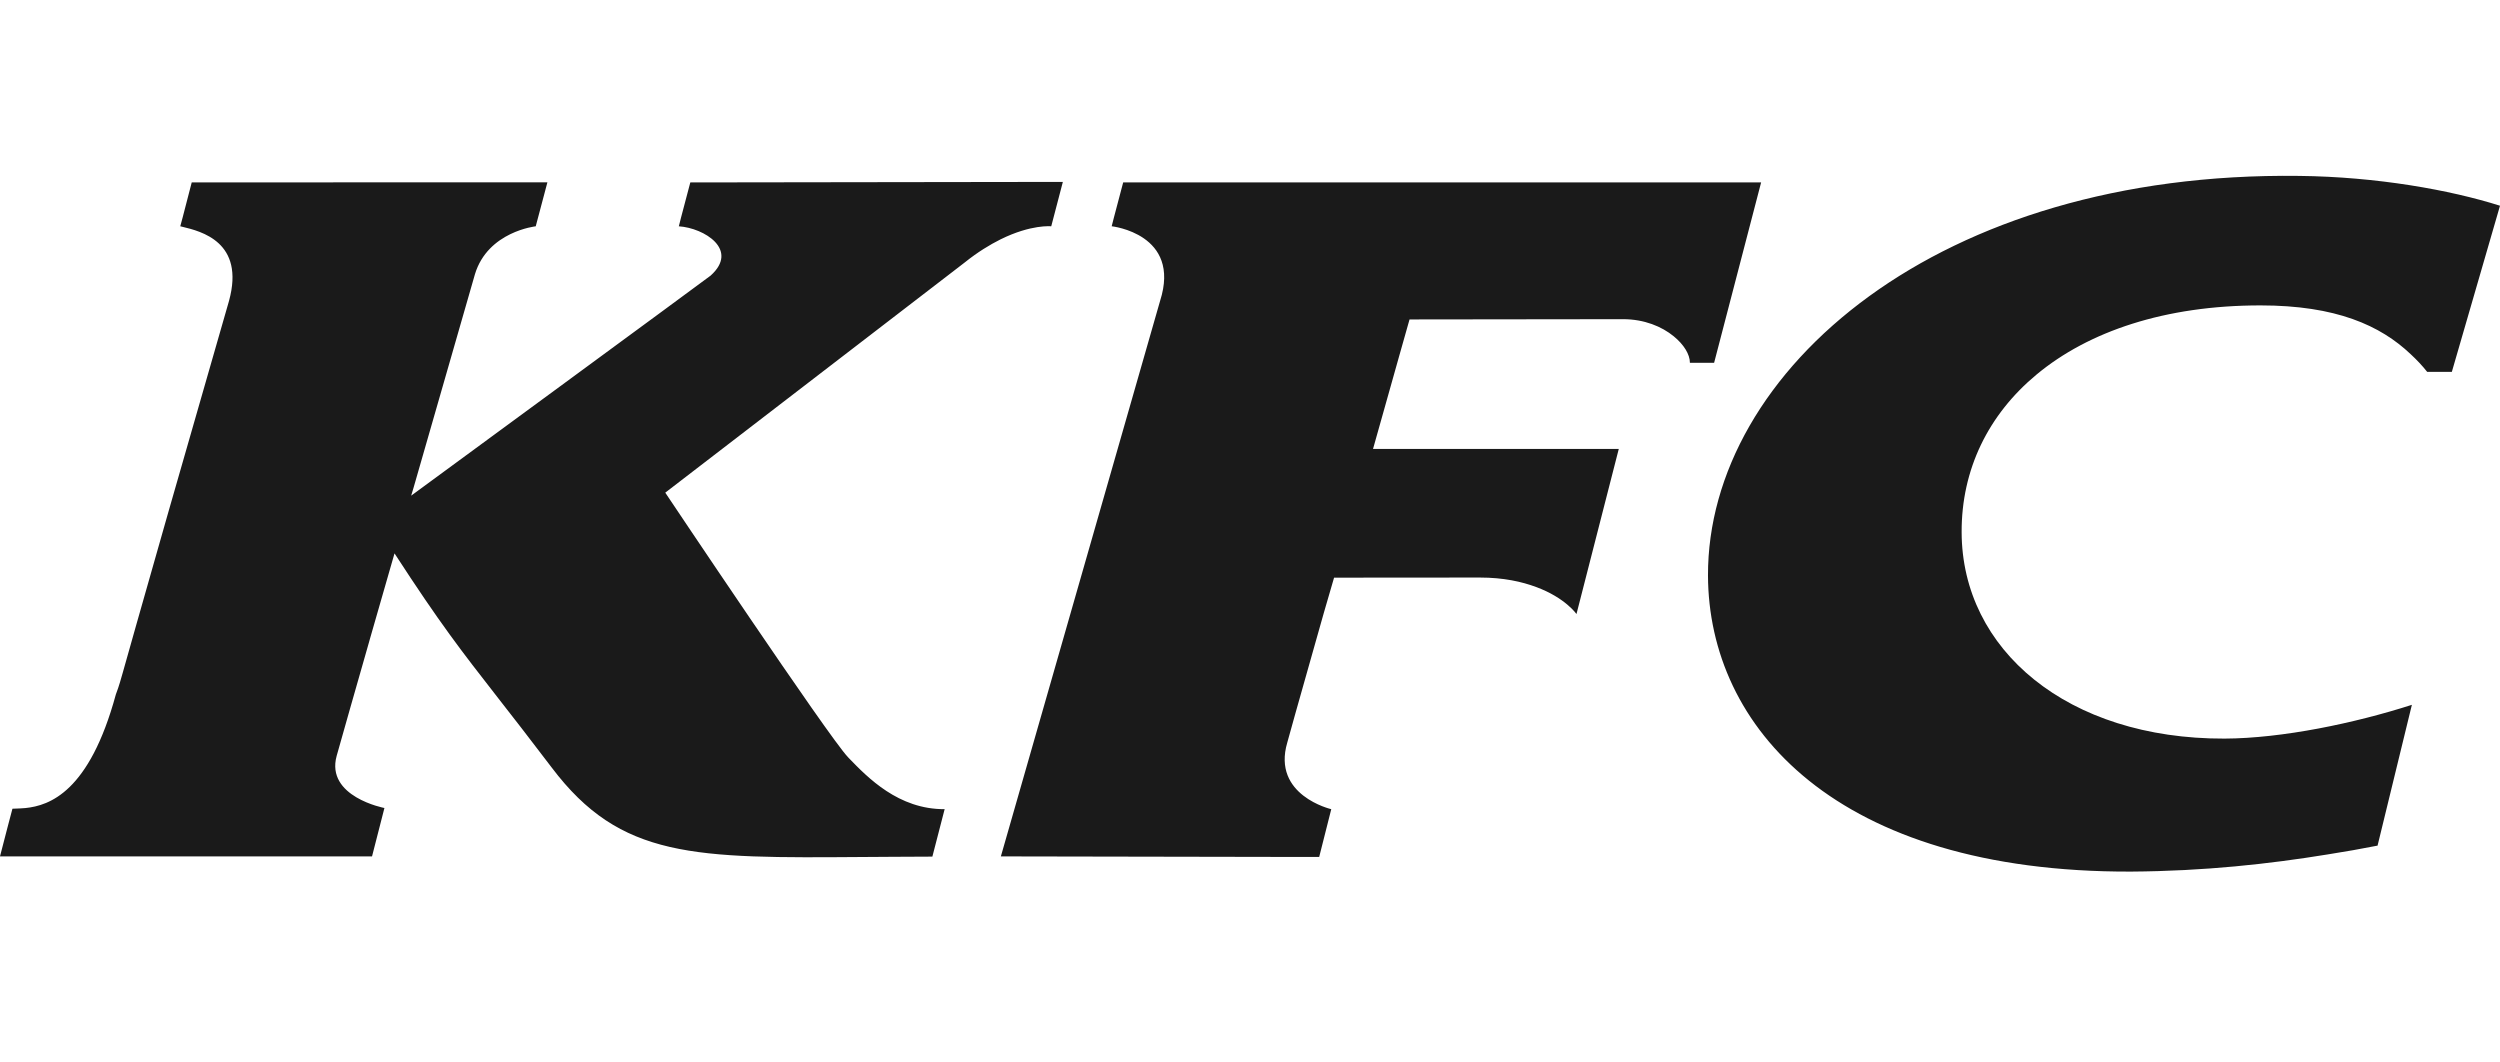 <svg width="113" height="48" viewBox="0 0 113 48" fill="none" xmlns="http://www.w3.org/2000/svg">
<path fill-rule="evenodd" clip-rule="evenodd" d="M84.496 13.383C79.792 16.796 77.187 21.404 77.201 26.017C77.225 32.854 82.982 39.438 96.324 39.396C99.636 39.374 102.556 39.053 105.212 38.62C105.985 38.499 106.745 38.364 107.466 38.222L109.017 31.858C106.433 32.688 103.165 33.374 100.547 33.385C93.442 33.407 88.678 29.361 88.666 24.056C88.655 21.228 89.865 18.744 92.054 16.928C94.398 14.981 97.853 13.804 102.174 13.804C105.595 13.804 107.597 14.712 108.962 16.009C109.236 16.263 109.489 16.53 109.709 16.809H110.823L113 9.299C110.756 8.588 107.43 7.989 103.92 7.951C95.749 7.847 89.11 10.035 84.496 13.383ZM73.363 14.427C74.322 14.427 75.118 14.761 75.652 15.2C76.109 15.573 76.384 16.016 76.384 16.399H77.478L79.603 8.244H50.768L50.347 9.839L50.248 10.227C50.248 10.227 53.404 10.568 52.437 13.597L45.239 38.709L57.481 38.732H59.628L60.173 36.575C60.173 36.575 57.481 35.952 58.185 33.564C58.209 33.455 58.758 31.515 59.288 29.642C59.482 28.954 59.674 28.276 59.837 27.701C60.108 26.775 60.3 26.11 60.3 26.11L66.889 26.105C67.967 26.105 68.792 26.295 69.431 26.532C70.751 27.018 71.257 27.754 71.257 27.754L73.169 20.291H62.061L63.261 16.029L63.711 14.439L73.363 14.427ZM30.07 22.268C30.07 22.268 37.478 33.349 38.331 34.226L38.368 34.266C39.219 35.145 40.611 36.587 42.698 36.574L42.143 38.719C41.487 38.719 40.872 38.724 40.278 38.728L39.996 38.73C39.672 38.732 39.352 38.734 39.042 38.736C31.37 38.793 28.051 38.818 24.939 34.695C23.922 33.355 23.143 32.356 22.478 31.505C20.844 29.409 19.906 28.206 17.832 25.013C17.832 25.013 17.32 26.782 16.743 28.8L16.665 29.077C16.091 31.086 15.464 33.278 15.217 34.166C14.708 36.015 17.376 36.522 17.376 36.522L16.816 38.708H14.675H0L0.342 37.388L0.562 36.554C0.609 36.551 0.664 36.55 0.722 36.548C0.845 36.544 0.99 36.539 1.15 36.524C2.235 36.411 4.036 35.804 5.236 31.39C5.282 31.264 5.311 31.182 5.34 31.1C5.54 30.518 5.651 29.908 10.352 13.598C11.082 10.936 9.085 10.454 8.244 10.251C8.211 10.243 8.177 10.235 8.148 10.228L8.254 9.835L8.666 8.245L24.743 8.24L24.215 10.229C24.215 10.229 22.054 10.462 21.468 12.392L18.689 22.058L18.585 22.404C18.585 22.404 31.948 12.599 32.119 12.458C33.425 11.288 31.828 10.305 30.683 10.229L30.782 9.836L31.202 8.246L48.041 8.222L47.516 10.229C47.516 10.229 46.618 10.131 45.227 10.818C44.743 11.06 44.191 11.393 43.606 11.863L43.171 12.198L30.07 22.268Z" fill="#1A1A1A"/>
</svg>

